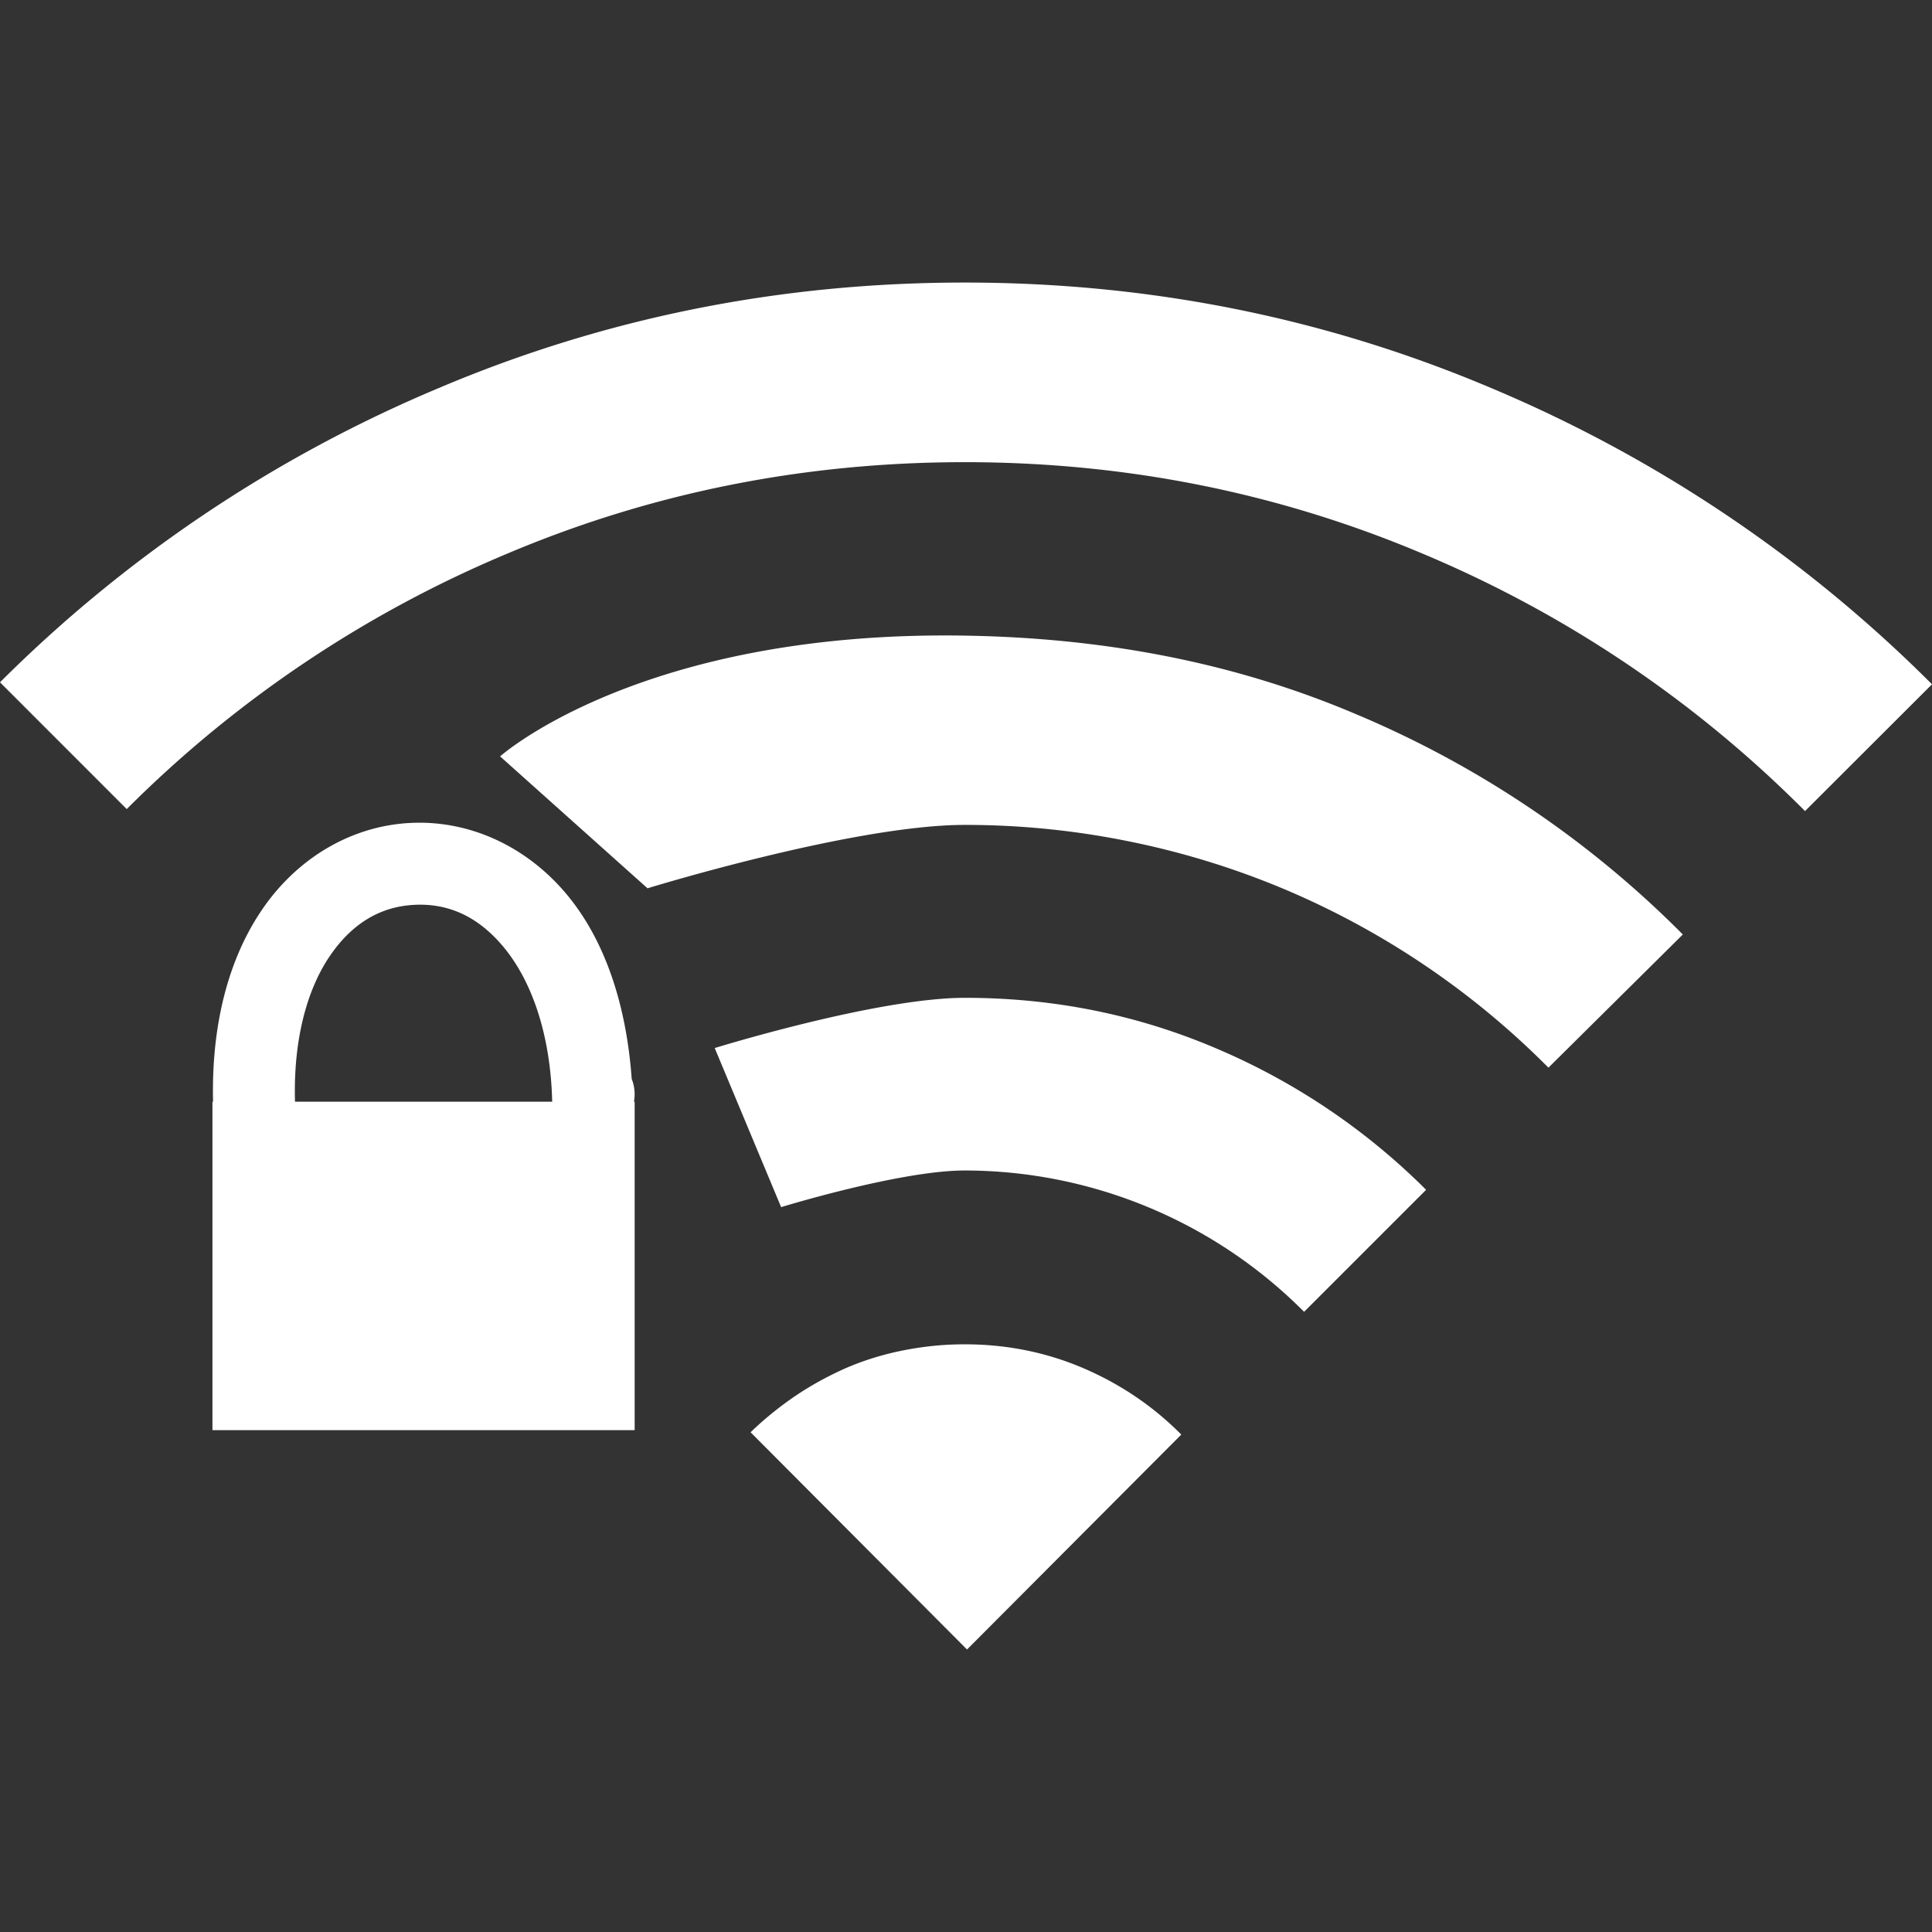 <svg xmlns="http://www.w3.org/2000/svg" height="32" width="32"><rect width="100%" height="100%" fill="#333333" stroke="none"/><path d="M29.897 13.434a19.637 19.637 0 00-6.32-4.258c-2.4-1.015-4.93-1.521-7.598-1.521-2.655 0-5.178.502-7.568 1.511a19.638 19.638 0 00-6.312 4.235L0 11.301a22.71 22.71 0 017.268-4.874c2.752-1.166 5.655-1.747 8.71-1.747 3.07 0 5.985.585 8.744 1.757A22.797 22.797 0 0132 11.334zm-4.25 4.25a13.624 13.624 0 00-4.34-2.942 13.554 13.554 0 00-2.573-.799 13.582 13.582 0 00-2.755-.28c-1.845 0-5.254 1.05-5.254 1.05l-2.442-2.185s2.338-2.089 7.699-2c2.279.037 4.444.434 6.49 1.306a16.776 16.776 0 015.401 3.644zM21.6 21.728a7.937 7.937 0 00-5.622-2.341c-1.068 0-3.04.607-3.04.607l-1.1-2.635s2.687-.832 4.143-.832c1.47 0 2.86.28 4.173.842a10.99 10.99 0 013.467 2.338zm-5.583 5.593l-3.585-3.598c.229-.222.477-.422.744-.604.268-.18.549-.333.846-.464.297-.127.614-.225.947-.29.333-.066.67-.099 1.009-.099.692 0 1.348.131 1.965.395.617.265 1.156.63 1.623 1.1zM6.83 13.629c-.992.039-1.892.572-2.476 1.418-.566.818-.855 1.918-.825 3.201h-.01v5.44h6.993v-5.44H10.5a.68.68 0 00-.037-.377c-.088-1.23-.441-2.278-1.05-3.025-.65-.797-1.59-1.256-2.583-1.217zm.055 1.357c.559-.022 1.052.204 1.472.72.42.515.742 1.34.786 2.444l.003.098h-4.26c-.03-1.07.217-1.893.587-2.428.378-.547.853-.812 1.412-.834z" fill="#fff"/></svg>